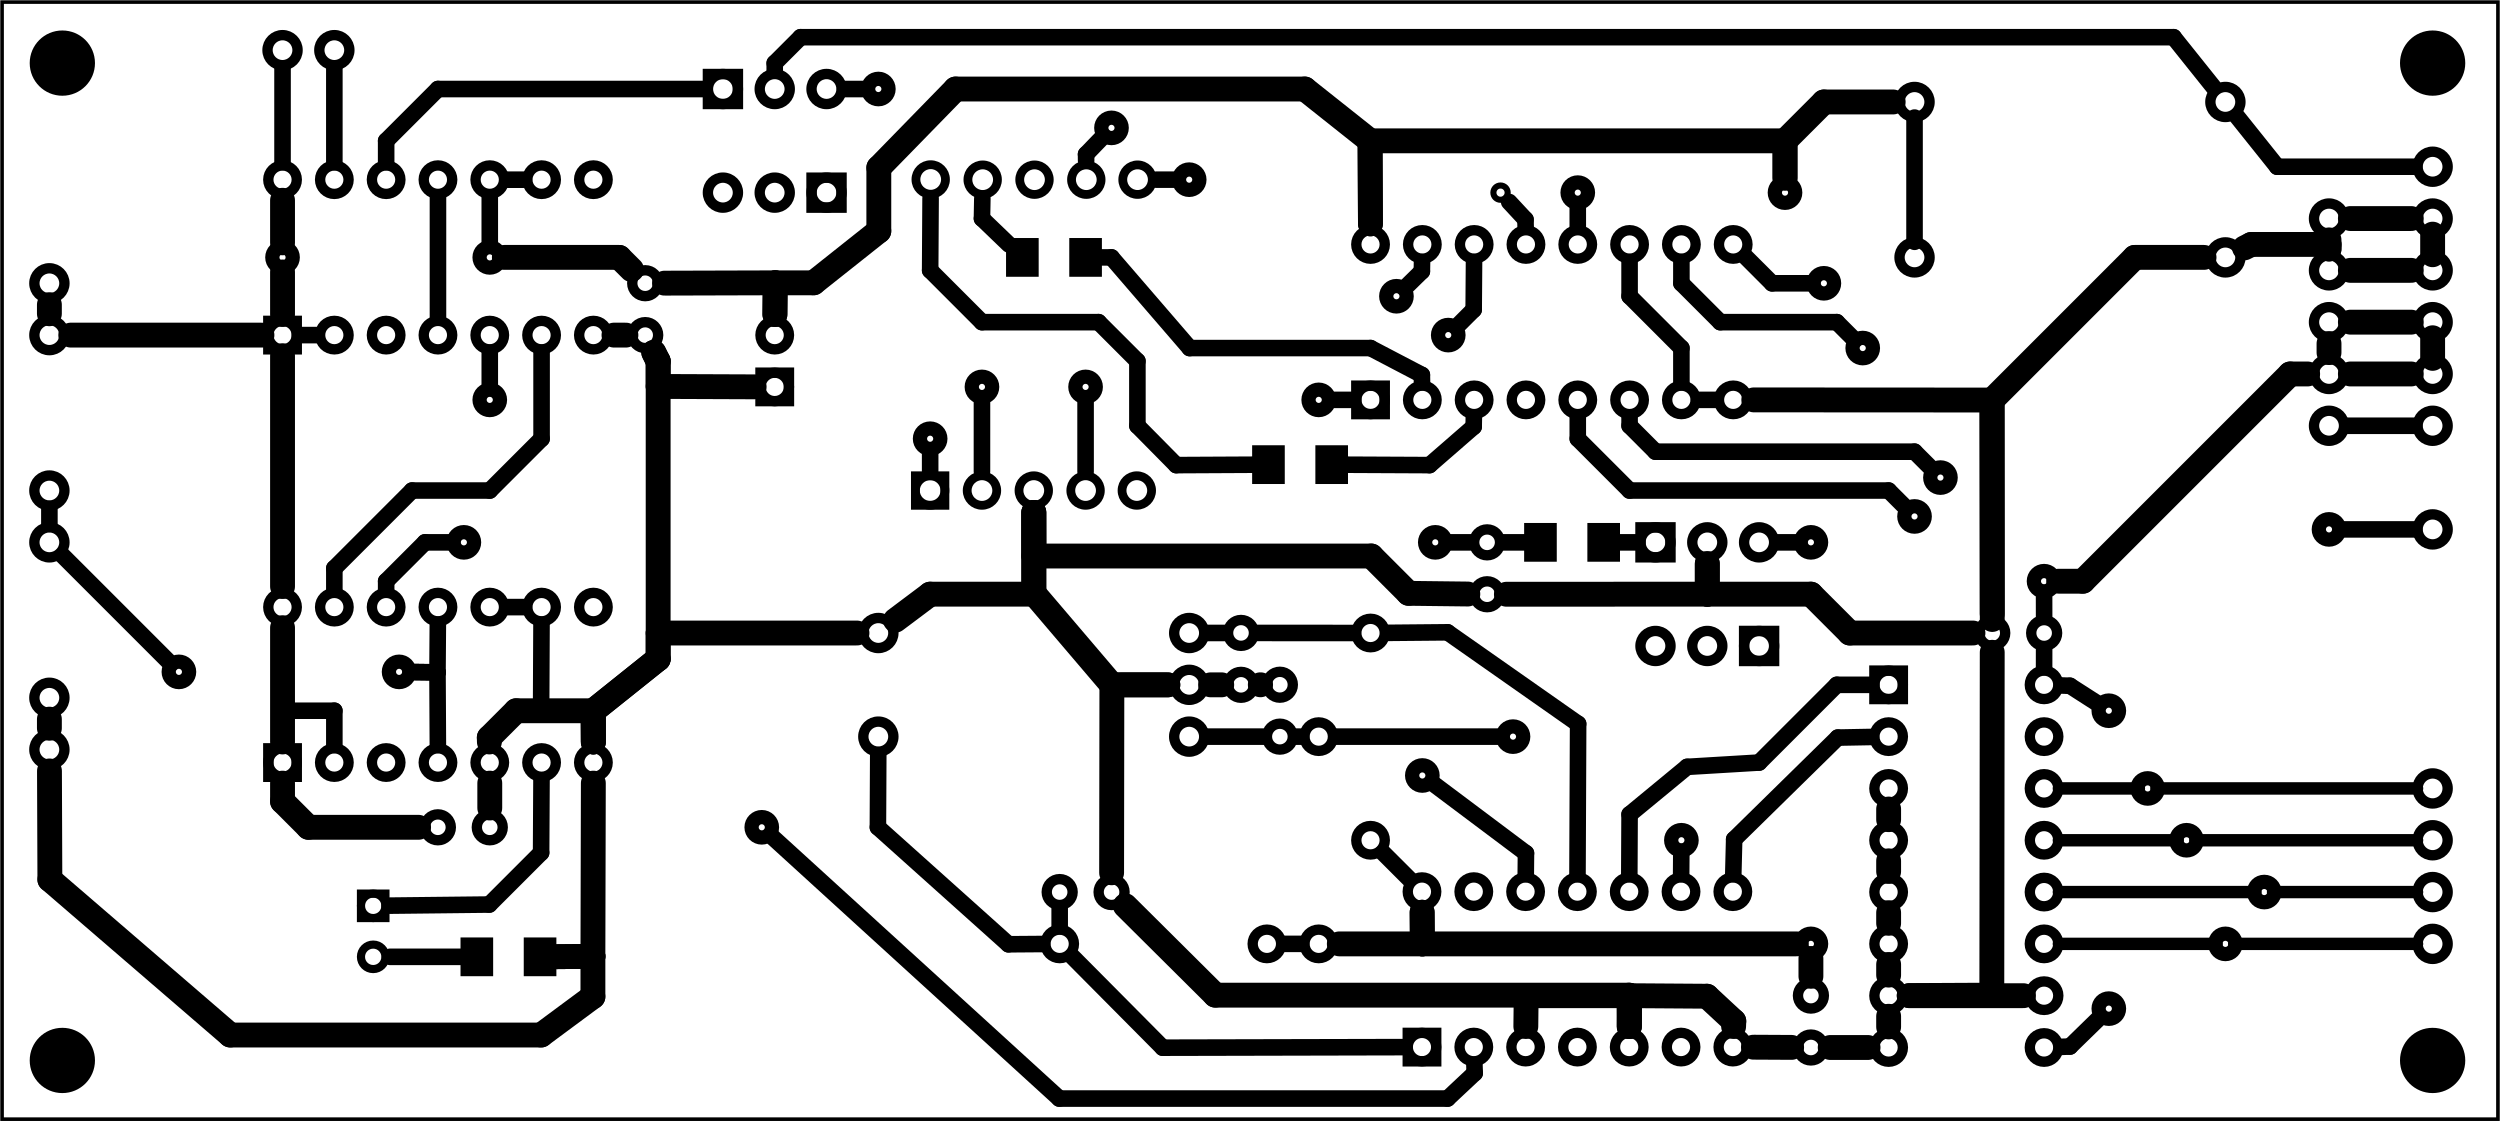 <?xml version='1.0' encoding='UTF-8' standalone='no'?>
<!-- Created with Fritzing (http://www.fritzing.org/) -->
<svg xmlns="http://www.w3.org/2000/svg" version="1.2" width="4.825in" viewBox="0 0 347.426 155.818" xmlns:svg="http://www.w3.org/2000/svg" baseProfile="tiny" x="0in" y="0in" height="2.164in" >
 <g partID="57330">
  <g id="board" >
   <rect fill="none" id="boardoutline" stroke="black" stroke-width="0.5" width="346.85" fill-opacity="0.5" x="0.288" height="155.242" y="0.288" />
  </g>
 </g>
 <g partID="859050940">
  <g transform="translate(160.224,82.93)">
   <g id="copper0" >
    <circle fill="none" id="connector0pin" r="2.088" cx="5.04" cy="5.04" stroke="black" stroke-width="1.44" />
    <circle fill="none" id="connector1pin" r="2.088" cx="5.04" cy="12.24" stroke="black" stroke-width="1.44" />
    <circle fill="none" id="connector2pin" r="2.088" cx="5.04" cy="19.44" stroke="black" stroke-width="1.44" />
   </g>
  </g>
 </g>
 <g partID="859077170">
  <g transform="translate(248.784,148.45)">
   <g transform="matrix(0,-1,1,0,0,0)">
    <g id="copper0" >
     <g id="copper1" >
      <circle fill="none" id="connector0pin" r="1.8" cx="2.88" cy="2.88" stroke="black" stroke-width="1.44" />
      <circle fill="none" id="connector1pin" r="1.8" cx="10.093" cy="2.88" stroke="black" stroke-width="1.44" />
     </g>
    </g>
   </g>
  </g>
 </g>
 <g partID="859063980">
  <g transform="translate(273.984,85.09)">
   <g id="copper0" >
    <g id="copper1" >
     <circle fill="none" id="connector0pin" r="1.8" cx="2.88" cy="2.88" stroke="black" stroke-width="1.44" />
     <circle fill="none" id="connector1pin" r="1.8" cx="10.093" cy="2.88" stroke="black" stroke-width="1.44" />
    </g>
   </g>
  </g>
 </g>
 <g partID="859084680">
  <g transform="translate(195.454,71.36)">
   <g id="copper0" >
    <circle fill="none" id="connector0pin" r="1.417" cx="4.009" cy="4.009" stroke-width="1.984" stroke="black" />
   </g>
  </g>
 </g>
 <g partID="858967460">
  <g transform="translate(60.652,136.516)">
   <g transform="matrix(-1,0,0,-1,0,0)">
    <g id="copper0" >
     <g id="copper1" >
      <circle fill="none" id="connector1pad" r="1.701" cx="8.788" cy="10.634" stroke="black" stroke-width="1.134" />
      <rect fill="none" stroke="black" stroke-width="1.134" width="3.402" x="7.087" y="8.933" height="3.402" />
      <circle fill="none" id="connector0pad" r="1.701" cx="8.788" cy="3.546" stroke="black" stroke-width="1.134" />
     </g>
    </g>
   </g>
  </g>
 </g>
 <g partID="858967750">
  <g transform="translate(63.43,129.71)">
   <g id="copper0" flipped="1">
    <g transform="matrix(-1, 0, 0, 1, 14.457, 0)">
     <g>
      <g>
       <g>
        <rect fill="black" id="connector0pad" width="4.535" stroke-width="0" stroke="none" x="0.567" fill-opacity="1" height="5.386" y="0.567"/>
        <rect fill="black" id="connector1pad" width="4.535" stroke-width="0" stroke="none" x="9.354" fill-opacity="1" height="5.386" y="0.567"/>
       </g>
      </g>
     </g>
    </g>
   </g>
  </g>
 </g>
 <g partID="858973530">
  <g transform="translate(1.824,91.93)">
   <g id="copper0" >
    <circle fill="none" id="connector0pin" r="2.088" cx="5.04" cy="5.04" stroke="black" stroke-width="1.44" />
    <circle fill="none" id="connector1pin" r="2.088" cx="5.04" cy="12.24" stroke="black" stroke-width="1.44" />
   </g>
  </g>
 </g>
 <g partID="858972640">
  <g transform="translate(1.824,34.33)">
   <g id="copper0" >
    <circle fill="none" id="connector0pin" r="2.088" cx="5.04" cy="5.04" stroke="black" stroke-width="1.44" />
    <circle fill="none" id="connector1pin" r="2.088" cx="5.04" cy="12.24" stroke="black" stroke-width="1.44" />
   </g>
  </g>
 </g>
 <g partID="858979940">
  <g transform="translate(100.104,57.73)">
   <g transform="matrix(0,-1,1,0,0,0)">
    <g id="copper0" >
     <rect fill="none" id="rect11" width="3.96" stroke-width="1.44" stroke="black" x="1.98" height="3.96" y="5.58" />
     <circle fill="none" id="connector0pin" r="1.98" cx="3.96" cy="7.56" stroke-width="1.44" stroke="black" />
     <circle fill="none" id="connector1pin" r="1.98" cx="11.16" cy="7.56" stroke-width="1.44" stroke="black" />
    </g>
   </g>
  </g>
 </g>
 <g partID="858898710">
  <g transform="translate(209.544,72.49)">
   <g transform="matrix(0,1,-1,0,0,0)">
    <g id="copper0" >
     <g id="copper1" >
      <circle fill="none" id="connector0pin" r="1.8" cx="2.88" cy="2.88" stroke="black" stroke-width="1.44" />
      <circle fill="none" id="connector1pin" r="1.8" cx="10.093" cy="2.88" stroke="black" stroke-width="1.44" />
     </g>
    </g>
   </g>
  </g>
 </g>
 <g partID="858898720">
  <g transform="translate(211.242,72.11)">
   <g id="copper0" flipped="1">
    <g transform="matrix(-1, 0, 0, 1, 14.457, 0)">
     <g>
      <g>
       <g>
        <rect fill="black" id="connector0pad" width="4.535" stroke-width="0" stroke="none" x="0.567" fill-opacity="1" height="5.386" y="0.567"/>
        <rect fill="black" id="connector1pad" width="4.535" stroke-width="0" stroke="none" x="9.354" fill-opacity="1" height="5.386" y="0.567"/>
       </g>
      </g>
     </g>
    </g>
   </g>
  </g>
 </g>
 <g partID="858898240">
  <g transform="translate(319.654,69.56)">
   <g id="copper0" >
    <circle fill="none" id="connector0pin" r="1.417" cx="4.009" cy="4.009" stroke-width="1.984" stroke="black" />
   </g>
  </g>
 </g>
 <g partID="858898510">
  <g transform="translate(118.054,8.36)">
   <g id="copper0" >
    <circle fill="none" id="connector0pin" r="1.417" cx="4.009" cy="4.009" stroke-width="1.984" stroke="black" />
   </g>
  </g>
 </g>
 <g partID="858899730">
  <g transform="translate(247.654,71.36)">
   <g id="copper0" >
    <circle fill="none" id="connector0pin" r="1.417" cx="4.009" cy="4.009" stroke-width="1.984" stroke="black" />
   </g>
  </g>
 </g>
 <g partID="858916040">
  <g transform="translate(64.054,51.56)">
   <g id="copper0" >
    <circle fill="none" id="connector0pin" r="1.417" cx="4.009" cy="4.009" stroke-width="1.984" stroke="black" />
   </g>
  </g>
 </g>
 <g partID="858916100">
  <g transform="translate(34.224,12.01)">
   <g transform="matrix(0,-1,1,0,0,0)">
    <g id="copper0" >
     <circle fill="none" id="connector0pin" r="2.088" cx="5.04" cy="5.04" stroke="black" stroke-width="1.44" />
     <circle fill="none" id="connector1pin" r="2.088" cx="5.04" cy="12.24" stroke="black" stroke-width="1.44" />
    </g>
   </g>
  </g>
 </g>
 <g partID="858916740">
  <g transform="translate(193.654,103.76)">
   <g id="copper0" >
    <circle fill="none" id="connector0pin" r="1.417" cx="4.009" cy="4.009" stroke-width="1.984" stroke="black" />
   </g>
  </g>
 </g>
 <g partID="859028290">
  <g transform="translate(144.564,128.074)">
   <g id="copper0" >
    <g id="copper1" >
     <!-- <rect width="55" x="10" y="15.5" fill="none" height="55" stroke="rgb(255, 191, 0)" stroke-width="20" />  -->
     <circle fill="none" id="connector0pin" r="1.98" cx="2.7" cy="3.096" stroke="black" stroke-width="1.44" />
     <circle fill="none" id="connector1pin" r="1.98" cx="31.5" cy="3.096" stroke="black" stroke-width="1.44" />
    </g>
   </g>
  </g>
 </g>
 <g partID="859031100">
  <g transform="translate(144.384,121.09)">
   <g transform="matrix(1,0,0,1,0,0)">
    <g id="copper0" >
     <g id="copper1" >
      <circle fill="none" id="connector0pin" r="1.8" cx="2.88" cy="2.88" stroke="black" stroke-width="1.44" />
      <circle fill="none" id="connector1pin" r="1.8" cx="10.093" cy="2.88" stroke="black" stroke-width="1.44" />
     </g>
    </g>
   </g>
  </g>
 </g>
 <g partID="858929260">
  <g transform="translate(101.854,110.96)">
   <g id="copper0" >
    <circle fill="none" id="connector0pin" r="1.417" cx="4.009" cy="4.009" stroke-width="1.984" stroke="black" />
   </g>
  </g>
 </g>
 <g partID="858930260">
  <g transform="translate(60.454,71.36)">
   <g id="copper0" >
    <circle fill="none" id="connector0pin" r="1.417" cx="4.009" cy="4.009" stroke-width="1.984" stroke="black" />
   </g>
  </g>
 </g>
 <g partID="858930700">
  <g transform="translate(11.904,80.41)">
   <g transform="matrix(-1,0,0,-1,0,0)">
    <g id="copper0" >
     <circle fill="none" id="connector0pin" r="2.088" cx="5.04" cy="5.04" stroke="black" stroke-width="1.44" />
     <circle fill="none" id="connector1pin" r="2.088" cx="5.04" cy="12.24" stroke="black" stroke-width="1.44" />
    </g>
   </g>
  </g>
 </g>
 <g partID="858944970">
  <g transform="translate(70.944,117.85)">
   <g transform="matrix(-1,0,0,-1,0,0)">
    <g id="copper0" >
     <g id="copper1" >
      <circle fill="none" id="connector0pin" r="1.8" cx="2.88" cy="2.88" stroke="black" stroke-width="1.44" />
      <circle fill="none" id="connector1pin" r="1.8" cx="10.093" cy="2.88" stroke="black" stroke-width="1.44" />
     </g>
    </g>
   </g>
  </g>
 </g>
 <g partID="858947910">
  <g transform="translate(51.454,89.36)">
   <g id="copper0" >
    <circle fill="none" id="connector0pin" r="1.417" cx="4.009" cy="4.009" stroke-width="1.984" stroke="black" />
   </g>
  </g>
 </g>
 <g partID="858948210">
  <g transform="translate(20.854,89.36)">
   <g id="copper0" >
    <circle fill="none" id="connector0pin" r="1.417" cx="4.009" cy="4.009" stroke-width="1.984" stroke="black" />
   </g>
  </g>
 </g>
 <g partID="858949740">
  <g transform="translate(35.254,31.76)">
   <g id="copper0" >
    <circle fill="none" id="connector0pin" r="1.417" cx="4.009" cy="4.009" stroke-width="1.984" stroke="black" />
   </g>
  </g>
 </g>
 <g partID="858950880">
  <g transform="translate(64.054,31.76)">
   <g id="copper0" >
    <circle fill="none" id="connector0pin" r="1.417" cx="4.009" cy="4.009" stroke-width="1.984" stroke="black" />
   </g>
  </g>
 </g>
 <g partID="858951670">
  <g transform="translate(86.784,49.45)">
   <g transform="matrix(0,-1,1,0,0,0)">
    <g id="copper0" >
     <g id="copper1" >
      <circle fill="none" id="connector0pin" r="1.8" cx="2.88" cy="2.88" stroke="black" stroke-width="1.44" />
      <circle fill="none" id="connector1pin" r="1.8" cx="10.093" cy="2.88" stroke="black" stroke-width="1.44" />
     </g>
    </g>
   </g>
  </g>
 </g>
 <g partID="858868700">
  <g transform="translate(265.654,62.36)">
   <g id="copper0" >
    <circle fill="none" id="connector0pin" r="1.417" cx="4.009" cy="4.009" stroke-width="1.984" stroke="black" />
   </g>
  </g>
 </g>
 <g partID="858868760">
  <g transform="translate(262.054,67.76)">
   <g id="copper0" >
    <circle fill="none" id="connector0pin" r="1.417" cx="4.009" cy="4.009" stroke-width="1.984" stroke="black" />
   </g>
  </g>
 </g>
 <g partID="858869230">
  <g transform="translate(254.855,44.36)">
   <g id="copper0" >
    <circle fill="none" id="connector0pin" r="1.417" cx="4.009" cy="4.009" stroke-width="1.984" stroke="black" />
   </g>
  </g>
 </g>
 <g partID="858869290">
  <g transform="translate(249.455,35.36)">
   <g id="copper0" >
    <circle fill="none" id="connector0pin" r="1.417" cx="4.009" cy="4.009" stroke-width="1.984" stroke="black" />
   </g>
  </g>
 </g>
 <g partID="858871000">
  <g transform="translate(150.454,13.76)">
   <g id="copper0" >
    <circle fill="none" id="connector0pin" r="1.417" cx="4.009" cy="4.009" stroke-width="1.984" stroke="black" />
   </g>
  </g>
 </g>
 <g partID="858871450">
  <g transform="translate(215.254,22.76)">
   <g id="copper0" >
    <circle fill="none" id="connector0pin" r="1.417" cx="4.009" cy="4.009" stroke-width="1.984" stroke="black" />
   </g>
  </g>
 </g>
 <g partID="858871580">
  <g transform="translate(205.513,23.753)">
   <g id="copper0" >
    <circle fill="none" id="connector0pin" r="0.992" cx="3.017" cy="3.017" stroke-width="0.85" stroke="black" />
   </g>
  </g>
 </g>
 <g partID="858872100">
  <g transform="translate(161.254,20.96)">
   <g id="copper0" >
    <circle fill="none" id="connector0pin" r="1.417" cx="4.009" cy="4.009" stroke-width="1.984" stroke="black" />
   </g>
  </g>
 </g>
 <g partID="858878370">
  <g transform="translate(244.055,22.76)">
   <g id="copper0" >
    <circle fill="none" id="connector0pin" r="1.417" cx="4.009" cy="4.009" stroke-width="1.984" stroke="black" />
   </g>
  </g>
 </g>
 <g partID="858854780">
  <g transform="translate(125.254,56.96)">
   <g id="copper0" >
    <circle fill="none" id="connector0pin" r="1.417" cx="4.009" cy="4.009" stroke-width="1.984" stroke="black" />
   </g>
  </g>
 </g>
 <g partID="858854860">
  <g transform="translate(179.254,51.56)">
   <g id="copper0" >
    <circle fill="none" id="connector0pin" r="1.417" cx="4.009" cy="4.009" stroke-width="1.984" stroke="black" />
   </g>
  </g>
 </g>
 <g partID="858855570">
  <g transform="translate(132.454,49.76)">
   <g id="copper0" >
    <circle fill="none" id="connector0pin" r="1.417" cx="4.009" cy="4.009" stroke-width="1.984" stroke="black" />
   </g>
  </g>
 </g>
 <g partID="858855660">
  <g transform="translate(190.054,37.16)">
   <g id="copper0" >
    <circle fill="none" id="connector0pin" r="1.417" cx="4.009" cy="4.009" stroke-width="1.984" stroke="black" />
   </g>
  </g>
 </g>
 <g partID="858855700">
  <g transform="translate(146.854,49.76)">
   <g id="copper0" >
    <circle fill="none" id="connector0pin" r="1.417" cx="4.009" cy="4.009" stroke-width="1.984" stroke="black" />
   </g>
  </g>
 </g>
 <g partID="858855790">
  <g transform="translate(197.254,42.56)">
   <g id="copper0" >
    <circle fill="none" id="connector0pin" r="1.417" cx="4.009" cy="4.009" stroke-width="1.984" stroke="black" />
   </g>
  </g>
 </g>
 <g partID="858876350">
  <g transform="translate(139.242,32.51)">
   <g id="copper0" flipped="1">
    <g transform="matrix(-1, 0, 0, 1, 14.457, 0)">
     <g>
      <g>
       <g>
        <rect fill="black" id="connector0pad" width="4.535" stroke-width="0" stroke="none" x="0.567" fill-opacity="1" height="5.386" y="0.567"/>
        <rect fill="black" id="connector1pad" width="4.535" stroke-width="0" stroke="none" x="9.354" fill-opacity="1" height="5.386" y="0.567"/>
       </g>
      </g>
     </g>
    </g>
   </g>
  </g>
 </g>
 <g partID="858856790">
  <g transform="translate(173.442,61.31)">
   <g id="copper0" flipped="1">
    <g transform="matrix(-1, 0, 0, 1, 14.457, 0)">
     <g>
      <g>
       <g>
        <rect fill="black" id="connector0pad" width="4.535" stroke-width="0" stroke="none" x="0.567" fill-opacity="1" height="5.386" y="0.567"/>
        <rect fill="black" id="connector1pad" width="4.535" stroke-width="0" stroke="none" x="9.354" fill-opacity="1" height="5.386" y="0.567"/>
       </g>
      </g>
     </g>
    </g>
   </g>
  </g>
 </g>
 <g partID="858844540">
  <g transform="translate(206.254,98.36)">
   <g id="copper0" >
    <circle fill="none" id="connector0pin" r="1.417" cx="4.009" cy="4.009" stroke-width="1.984" stroke="black" />
   </g>
  </g>
 </g>
 <g partID="858773660">
  <g transform="translate(125.939,21.721)">
   <g id="copper0" >
    <g id="copper1" >
     <circle fill="none" id="connector1pin" r="2.052" cx="3.325" stroke="black" stroke-width="1.224" cy="46.449" />
     <rect fill="none" stroke="black" stroke-width="1.224" width="4.104" x="1.272" y="44.397" height="4.104" />
     <circle fill="none" id="connector2pin" r="2.052" cx="10.524" stroke="black" stroke-width="1.224" cy="46.449" />
     <circle fill="none" id="connector3pin" r="2.052" cx="17.726" stroke="black" stroke-width="1.224" cy="46.449" />
     <circle fill="none" id="connector4pin" r="2.052" cx="24.925" stroke="black" stroke-width="1.224" cy="46.449" />
     <circle fill="none" id="connector5pin" r="2.052" cx="32.045" stroke="black" stroke-width="1.224" cy="46.446" />
     <circle fill="none" id="connector9pin" r="2.052" cx="10.625" stroke="black" stroke-width="1.224" cy="3.249" />
     <circle fill="none" id="connector8pin" r="2.052" cx="17.826" stroke="black" stroke-width="1.224" cy="3.249" />
     <circle fill="none" id="connector7pin" r="2.052" cx="25.025" stroke="black" stroke-width="1.224" cy="3.249" />
     <circle fill="none" id="connector6pin" r="2.052" cx="32.146" stroke="black" stroke-width="1.224" cy="3.246" />
     <circle fill="none" id="connector10pin" r="2.052" cx="3.401" stroke="black" stroke-width="1.224" cy="3.219" />
    </g>
   </g>
  </g>
 </g>
 <g partID="858775400">
  <g transform="translate(305.254,127.16)">
   <g id="copper0" >
    <circle fill="none" id="connector0pin" r="1.417" cx="4.009" cy="4.009" stroke-width="1.984" stroke="black" />
   </g>
  </g>
 </g>
 <g partID="858775740">
  <g transform="translate(310.654,119.96)">
   <g id="copper0" >
    <circle fill="none" id="connector0pin" r="1.417" cx="4.009" cy="4.009" stroke-width="1.984" stroke="black" />
   </g>
  </g>
 </g>
 <g partID="858776080">
  <g transform="translate(299.854,112.76)">
   <g id="copper0" >
    <circle fill="none" id="connector0pin" r="1.417" cx="4.009" cy="4.009" stroke-width="1.984" stroke="black" />
   </g>
  </g>
 </g>
 <g partID="858776640">
  <g transform="translate(294.454,105.56)">
   <g id="copper0" >
    <circle fill="none" id="connector0pin" r="1.417" cx="4.009" cy="4.009" stroke-width="1.984" stroke="black" />
   </g>
  </g>
 </g>
 <g partID="858898690">
  <g transform="translate(225.024,80.41)">
   <g transform="matrix(0,-1,1,0,0,0)">
    <g id="copper0" >
     <rect fill="none" id="square" width="4.176" stroke="black" stroke-width="1.44" x="2.952" height="4.176" y="2.952" />
     <circle fill="none" id="connector0pin" r="2.088" cx="5.04" cy="5.04" stroke="black" stroke-width="1.44" />
     <circle fill="none" id="connector1pin" r="2.088" cx="5.04" cy="12.24" stroke="black" stroke-width="1.44" />
     <circle fill="none" id="connector2pin" r="2.088" cx="5.04" cy="19.44" stroke="black" stroke-width="1.44" />
    </g>
   </g>
  </g>
 </g>
 <g partID="858896580">
  <g transform="translate(95.424,17.41)">
   <g transform="matrix(0,-1,1,0,0,0)">
    <g id="copper0" >
     <rect fill="none" id="square" width="4.176" stroke="black" stroke-width="1.44" x="2.952" height="4.176" y="2.952" />
     <circle fill="none" id="connector0pin" r="2.088" cx="5.04" cy="5.04" stroke="black" stroke-width="1.44" />
     <circle fill="none" id="connector1pin" r="2.088" cx="5.04" cy="12.24" stroke="black" stroke-width="1.44" />
     <circle fill="none" id="connector2pin" r="2.088" cx="5.04" cy="19.44" stroke="black" stroke-width="1.44" />
    </g>
   </g>
  </g>
 </g>
 <g partID="858898700">
  <g transform="translate(249.504,84.73)">
   <g transform="matrix(0,1,-1,0,0,0)">
    <g id="copper0" >
     <rect fill="none" id="square" width="4.176" stroke="black" stroke-width="1.44" x="2.952" height="4.176" y="2.952" />
     <circle fill="none" id="connector0pin" r="2.088" cx="5.04" cy="5.04" stroke="black" stroke-width="1.44" />
     <circle fill="none" id="connector1pin" r="2.088" cx="5.04" cy="12.24" stroke="black" stroke-width="1.44" />
     <circle fill="none" id="connector2pin" r="2.088" cx="5.04" cy="19.44" stroke="black" stroke-width="1.44" />
    </g>
   </g>
  </g>
 </g>
 <g partID="858896590">
  <g transform="translate(119.904,21.73)">
   <g transform="matrix(0,1,-1,0,0,0)">
    <g id="copper0" >
     <rect fill="none" id="square" width="4.176" stroke="black" stroke-width="1.44" x="2.952" height="4.176" y="2.952" />
     <circle fill="none" id="connector0pin" r="2.088" cx="5.04" cy="5.04" stroke="black" stroke-width="1.44" />
     <circle fill="none" id="connector1pin" r="2.088" cx="5.04" cy="12.24" stroke="black" stroke-width="1.44" />
     <circle fill="none" id="connector2pin" r="2.088" cx="5.04" cy="19.44" stroke="black" stroke-width="1.44" />
    </g>
   </g>
  </g>
 </g>
 <g partID="858917670">
  <g transform="translate(34.944,110.29)">
   <g transform="matrix(0,-1,1,0,0,0)">
    <g id="copper0" >
     <rect fill="none" id="square" stroke="black" stroke-width="1.44" width="3.96" x="2.34" height="3.96" y="2.34" />
     <circle fill="none" id="connector0pin" r="1.98" cx="4.32" cy="4.32" stroke="black" stroke-width="1.44" />
     <circle fill="none" id="connector13pin" r="1.98" cx="25.92" cy="4.32" stroke="black" stroke-width="1.44" />
     <circle fill="none" id="connector1pin" r="1.98" cx="4.32" cy="11.52" stroke="black" stroke-width="1.44" />
     <circle fill="none" id="connector12pin" r="1.98" cx="25.92" cy="11.52" stroke="black" stroke-width="1.44" />
     <circle fill="none" id="connector2pin" r="1.98" cx="4.32" cy="18.72" stroke="black" stroke-width="1.44" />
     <circle fill="none" id="connector11pin" r="1.98" cx="25.92" cy="18.72" stroke="black" stroke-width="1.44" />
     <circle fill="none" id="connector3pin" r="1.98" cx="4.32" cy="25.92" stroke="black" stroke-width="1.44" />
     <circle fill="none" id="connector10pin" r="1.98" cx="25.92" cy="25.92" stroke="black" stroke-width="1.44" />
     <circle fill="none" id="connector4pin" r="1.98" cx="4.32" cy="33.12" stroke="black" stroke-width="1.44" />
     <circle fill="none" id="connector9pin" r="1.98" cx="25.92" cy="33.12" stroke="black" stroke-width="1.44" />
     <circle fill="none" id="connector5pin" r="1.98" cx="4.32" cy="40.32" stroke="black" stroke-width="1.44" />
     <circle fill="none" id="connector8pin" r="1.98" cx="25.92" cy="40.32" stroke="black" stroke-width="1.44" />
     <circle fill="none" id="connector6pin" r="1.98" cx="4.32" cy="47.52" stroke="black" stroke-width="1.44" />
     <circle fill="none" id="connector7pin" r="1.98" cx="25.92" cy="47.52" stroke="black" stroke-width="1.44" />
    </g>
   </g>
  </g>
 </g>
 <g partID="858891320">
  <g transform="translate(34.944,50.89)">
   <g transform="matrix(0,-1,1,0,0,0)">
    <g id="copper0" >
     <rect fill="none" id="square" stroke="black" stroke-width="1.44" width="3.96" x="2.34" height="3.96" y="2.34" />
     <circle fill="none" id="connector0pin" r="1.98" cx="4.32" cy="4.32" stroke="black" stroke-width="1.44" />
     <circle fill="none" id="connector13pin" r="1.98" cx="25.92" cy="4.32" stroke="black" stroke-width="1.44" />
     <circle fill="none" id="connector1pin" r="1.98" cx="4.32" cy="11.52" stroke="black" stroke-width="1.44" />
     <circle fill="none" id="connector12pin" r="1.98" cx="25.92" cy="11.52" stroke="black" stroke-width="1.44" />
     <circle fill="none" id="connector2pin" r="1.98" cx="4.32" cy="18.72" stroke="black" stroke-width="1.44" />
     <circle fill="none" id="connector11pin" r="1.98" cx="25.92" cy="18.72" stroke="black" stroke-width="1.44" />
     <circle fill="none" id="connector3pin" r="1.98" cx="4.32" cy="25.92" stroke="black" stroke-width="1.44" />
     <circle fill="none" id="connector10pin" r="1.98" cx="25.92" cy="25.92" stroke="black" stroke-width="1.44" />
     <circle fill="none" id="connector4pin" r="1.98" cx="4.32" cy="33.12" stroke="black" stroke-width="1.44" />
     <circle fill="none" id="connector9pin" r="1.98" cx="25.92" cy="33.12" stroke="black" stroke-width="1.44" />
     <circle fill="none" id="connector5pin" r="1.98" cx="4.32" cy="40.32" stroke="black" stroke-width="1.44" />
     <circle fill="none" id="connector8pin" r="1.98" cx="25.92" cy="40.32" stroke="black" stroke-width="1.44" />
     <circle fill="none" id="connector6pin" r="1.98" cx="4.32" cy="47.52" stroke="black" stroke-width="1.44" />
     <circle fill="none" id="connector7pin" r="1.98" cx="25.92" cy="47.52" stroke="black" stroke-width="1.44" />
    </g>
   </g>
  </g>
 </g>
 <g partID="858705870">
  <g transform="translate(193.294,149.832)">
   <g transform="matrix(0,-1,1,0,0,0)">
    <g id="copper0" >
     <rect fill="none" id="square" stroke="black" stroke-width="1.44" width="3.96" x="2.34" height="3.96" y="2.34" />
     <circle fill="none" id="connector0pin" r="1.98" cx="4.32" cy="4.32" stroke="black" stroke-width="1.44" />
     <circle fill="none" id="connector13pin" r="1.98" cx="25.92" cy="4.32" stroke="black" stroke-width="1.44" />
     <circle fill="none" id="connector1pin" r="1.98" cx="4.32" cy="11.52" stroke="black" stroke-width="1.44" />
     <circle fill="none" id="connector12pin" r="1.98" cx="25.92" cy="11.52" stroke="black" stroke-width="1.44" />
     <circle fill="none" id="connector2pin" r="1.98" cx="4.32" cy="18.72" stroke="black" stroke-width="1.44" />
     <circle fill="none" id="connector11pin" r="1.98" cx="25.92" cy="18.72" stroke="black" stroke-width="1.44" />
     <circle fill="none" id="connector3pin" r="1.98" cx="4.32" cy="25.92" stroke="black" stroke-width="1.44" />
     <circle fill="none" id="connector10pin" r="1.98" cx="25.92" cy="25.92" stroke="black" stroke-width="1.44" />
     <circle fill="none" id="connector4pin" r="1.98" cx="4.32" cy="33.12" stroke="black" stroke-width="1.44" />
     <circle fill="none" id="connector9pin" r="1.98" cx="25.92" cy="33.12" stroke="black" stroke-width="1.44" />
     <circle fill="none" id="connector5pin" r="1.98" cx="4.32" cy="40.32" stroke="black" stroke-width="1.44" />
     <circle fill="none" id="connector8pin" r="1.98" cx="25.92" cy="40.32" stroke="black" stroke-width="1.44" />
     <circle fill="none" id="connector6pin" r="1.98" cx="4.32" cy="47.52" stroke="black" stroke-width="1.44" />
     <circle fill="none" id="connector7pin" r="1.98" cx="25.92" cy="47.52" stroke="black" stroke-width="1.44" />
    </g>
   </g>
  </g>
 </g>
 <g partID="858772300">
  <g transform="translate(186.144,59.89)">
   <g transform="matrix(0,-1,1,0,0,0)">
    <g id="copper0" >
     <rect fill="none" id="square" stroke="black" stroke-width="1.44" width="3.96" x="2.34" height="3.96" y="2.34" />
     <circle fill="none" id="connector0pin" r="1.98" cx="4.32" cy="4.32" stroke="black" stroke-width="1.44" />
     <circle fill="none" id="connector15pin" r="1.98" cx="25.92" cy="4.32" stroke="black" stroke-width="1.44" />
     <circle fill="none" id="connector1pin" r="1.98" cx="4.32" cy="11.52" stroke="black" stroke-width="1.44" />
     <circle fill="none" id="connector14pin" r="1.98" cx="25.92" cy="11.52" stroke="black" stroke-width="1.44" />
     <circle fill="none" id="connector2pin" r="1.98" cx="4.32" cy="18.72" stroke="black" stroke-width="1.44" />
     <circle fill="none" id="connector13pin" r="1.98" cx="25.92" cy="18.72" stroke="black" stroke-width="1.44" />
     <circle fill="none" id="connector3pin" r="1.98" cx="4.32" cy="25.92" stroke="black" stroke-width="1.44" />
     <circle fill="none" id="connector12pin" r="1.98" cx="25.92" cy="25.92" stroke="black" stroke-width="1.44" />
     <circle fill="none" id="connector4pin" r="1.98" cx="4.32" cy="33.12" stroke="black" stroke-width="1.44" />
     <circle fill="none" id="connector11pin" r="1.98" cx="25.92" cy="33.12" stroke="black" stroke-width="1.44" />
     <circle fill="none" id="connector5pin" r="1.98" cx="4.32" cy="40.32" stroke="black" stroke-width="1.44" />
     <circle fill="none" id="connector10pin" r="1.98" cx="25.92" cy="40.32" stroke="black" stroke-width="1.44" />
     <circle fill="none" id="connector6pin" r="1.98" cx="4.32" cy="47.52" stroke="black" stroke-width="1.44" />
     <circle fill="none" id="connector9pin" r="1.98" cx="25.92" cy="47.52" stroke="black" stroke-width="1.44" />
     <circle fill="none" id="connector7pin" r="1.98" cx="4.32" cy="54.72" stroke="black" stroke-width="1.44" />
     <circle fill="none" id="connector8pin" r="1.98" cx="25.92" cy="54.72" stroke="black" stroke-width="1.44" />
    </g>
   </g>
  </g>
 </g>
 <g partID="858700930">
  <g transform="translate(258.144,90.85)">
   <g id="copper0" >
    <rect fill="none" id="square" stroke="black" stroke-width="1.44" width="3.96" x="2.34" height="3.96" y="2.34" />
    <circle fill="none" id="connector0pin" r="1.98" cx="4.32" cy="4.32" stroke="black" stroke-width="1.44" />
    <circle fill="none" id="connector15pin" r="1.98" cx="25.92" cy="4.32" stroke="black" stroke-width="1.44" />
    <circle fill="none" id="connector1pin" r="1.98" cx="4.32" cy="11.52" stroke="black" stroke-width="1.44" />
    <circle fill="none" id="connector14pin" r="1.98" cx="25.92" cy="11.52" stroke="black" stroke-width="1.44" />
    <circle fill="none" id="connector2pin" r="1.98" cx="4.32" cy="18.72" stroke="black" stroke-width="1.44" />
    <circle fill="none" id="connector13pin" r="1.98" cx="25.92" cy="18.72" stroke="black" stroke-width="1.44" />
    <circle fill="none" id="connector3pin" r="1.98" cx="4.32" cy="25.92" stroke="black" stroke-width="1.44" />
    <circle fill="none" id="connector12pin" r="1.98" cx="25.92" cy="25.92" stroke="black" stroke-width="1.44" />
    <circle fill="none" id="connector4pin" r="1.98" cx="4.32" cy="33.12" stroke="black" stroke-width="1.44" />
    <circle fill="none" id="connector11pin" r="1.98" cx="25.92" cy="33.12" stroke="black" stroke-width="1.44" />
    <circle fill="none" id="connector5pin" r="1.98" cx="4.32" cy="40.32" stroke="black" stroke-width="1.44" />
    <circle fill="none" id="connector10pin" r="1.98" cx="25.92" cy="40.32" stroke="black" stroke-width="1.44" />
    <circle fill="none" id="connector6pin" r="1.98" cx="4.32" cy="47.52" stroke="black" stroke-width="1.44" />
    <circle fill="none" id="connector9pin" r="1.98" cx="25.92" cy="47.52" stroke="black" stroke-width="1.44" />
    <circle fill="none" id="connector7pin" r="1.98" cx="4.32" cy="54.72" stroke="black" stroke-width="1.44" />
    <circle fill="none" id="connector8pin" r="1.98" cx="25.92" cy="54.72" stroke="black" stroke-width="1.44" />
   </g>
  </g>
 </g>
 <g partID="858701910">
  <g transform="translate(289.054,94.76)">
   <g id="copper0" >
    <circle fill="none" id="connector0pin" r="1.417" cx="4.009" cy="4.009" stroke-width="1.984" stroke="black" />
   </g>
  </g>
 </g>
 <g partID="858701970">
  <g transform="translate(289.054,136.16)">
   <g id="copper0" >
    <circle fill="none" id="connector0pin" r="1.417" cx="4.009" cy="4.009" stroke-width="1.984" stroke="black" />
   </g>
  </g>
 </g>
 <g partID="858706950">
  <g transform="translate(280.054,76.76)">
   <g id="copper0" >
    <circle fill="none" id="connector0pin" r="1.417" cx="4.009" cy="4.009" stroke-width="1.984" stroke="black" />
   </g>
  </g>
 </g>
 <g partID="858708480">
  <g transform="translate(247.654,127.16)">
   <g id="copper0" >
    <circle fill="none" id="connector0pin" r="1.417" cx="4.009" cy="4.009" stroke-width="1.984" stroke="black" />
   </g>
  </g>
 </g>
 <g partID="858755850">
  <g transform="translate(174.984,105.25)">
   <g transform="matrix(0,-1,1,0,0,0)">
    <g id="copper0" >
     <g id="copper1" >
      <circle fill="none" id="connector0pin" r="1.8" cx="2.88" cy="2.88" stroke="black" stroke-width="1.44" />
      <circle fill="none" id="connector1pin" r="1.8" cx="10.093" cy="2.88" stroke="black" stroke-width="1.44" />
     </g>
    </g>
   </g>
  </g>
 </g>
 <g partID="858728990">
  <g transform="translate(169.584,98.05)">
   <g transform="matrix(0,-1,1,0,0,0)">
    <g id="copper0" >
     <g id="copper1" >
      <circle fill="none" id="connector0pin" r="1.8" cx="2.88" cy="2.88" stroke="black" stroke-width="1.44" />
      <circle fill="none" id="connector1pin" r="1.8" cx="10.093" cy="2.88" stroke="black" stroke-width="1.44" />
     </g>
    </g>
   </g>
  </g>
 </g>
 <g partID="858730440">
  <g transform="translate(229.654,112.76)">
   <g id="copper0" >
    <circle fill="none" id="connector0pin" r="1.417" cx="4.009" cy="4.009" stroke-width="1.984" stroke="black" />
   </g>
  </g>
 </g>
 <g partID="858746980">
  <g transform="translate(117.024,82.93)">
   <g id="copper0" >
    <circle fill="none" id="connector0pin" r="2.088" cx="5.04" cy="5.04" stroke="black" stroke-width="1.44" />
   </g>
  </g>
 </g>
 <g partID="858746960">
  <g transform="translate(117.024,97.33)">
   <g id="copper0" >
    <circle fill="none" id="connector0pin" r="2.088" cx="5.04" cy="5.04" stroke="black" stroke-width="1.44" />
   </g>
  </g>
 </g>
 <g partID="858763890">
  <g transform="translate(187.368,119.47)">
   <g transform="matrix(0,-1,1,0,0,0)">
    <g id="copper0" >
     <g id="copper1" >
      <!-- <rect width="55" x="10" y="15.5" fill="none" height="55" stroke="rgb(255, 191, 0)" stroke-width="20" />  -->
      <circle fill="none" id="connector0pin" r="1.98" cx="2.7" cy="3.096" stroke="black" stroke-width="1.44" />
      <circle fill="none" id="connector1pin" r="1.98" cx="31.5" cy="3.096" stroke="black" stroke-width="1.44" />
     </g>
    </g>
   </g>
  </g>
 </g>
 <g partID="858762420">
  <g transform="translate(180.168,133.87)">
   <g transform="matrix(0,-1,1,0,0,0)">
    <g id="copper0" >
     <g id="copper1" >
      <!-- <rect width="55" x="10" y="15.5" fill="none" height="55" stroke="rgb(255, 191, 0)" stroke-width="20" />  -->
      <circle fill="none" id="connector0pin" r="1.98" cx="2.7" cy="3.096" stroke="black" stroke-width="1.44" />
      <circle fill="none" id="connector1pin" r="1.98" cx="31.5" cy="3.096" stroke="black" stroke-width="1.44" />
     </g>
    </g>
   </g>
  </g>
 </g>
 <g partID="858662820">
  <g transform="translate(2.529,141.235)">
   <g id="copper0" >
    <circle fill="black" id="nonconn0" r="4.535" cx="6.135" cy="6.135" stroke-width="0" stroke="black" />
   </g>
  </g>
 </g>
 <g partID="858662810">
  <g transform="translate(331.929,141.235)">
   <g id="copper0" >
    <circle fill="black" id="nonconn0" r="4.535" cx="6.135" cy="6.135" stroke-width="0" stroke="black" />
   </g>
  </g>
 </g>
 <g partID="858662790">
  <g transform="translate(2.529,2.634)">
   <g id="copper0" >
    <circle fill="black" id="nonconn0" r="4.535" cx="6.135" cy="6.135" stroke-width="0" stroke="black" />
   </g>
  </g>
 </g>
 <g partID="858662760">
  <g transform="translate(331.929,2.634)">
   <g id="copper0" >
    <circle fill="black" id="nonconn0" r="4.535" cx="6.135" cy="6.135" stroke-width="0" stroke="black" />
   </g>
  </g>
 </g>
 <g partID="858659810">
  <g transform="translate(333.024,68.53)">
   <g id="copper0" >
    <circle fill="none" id="connector0pin" r="2.088" cx="5.04" cy="5.04" stroke="black" stroke-width="1.44" />
   </g>
  </g>
 </g>
 <g partID="858550960">
  <g transform="translate(333.024,54.13)">
   <g id="copper0" >
    <circle fill="none" id="connector0pin" r="2.088" cx="5.04" cy="5.04" stroke="black" stroke-width="1.44" />
   </g>
  </g>
 </g>
 <g partID="859093040">
  <g transform="translate(318.624,54.13)">
   <g id="copper0" >
    <circle fill="none" id="connector0pin" r="2.088" cx="5.04" cy="5.04" stroke="black" stroke-width="1.44" />
   </g>
  </g>
 </g>
 <g partID="858550500">
  <g transform="translate(333.024,18.13)">
   <g id="copper0" >
    <circle fill="none" id="connector0pin" r="2.088" cx="5.04" cy="5.04" stroke="black" stroke-width="1.44" />
   </g>
  </g>
 </g>
 <g partID="858631540">
  <g transform="translate(343.104,136.21)">
   <g transform="matrix(-1,0,0,-1,0,0)">
    <g id="copper0" >
     <circle fill="none" id="connector0pin" r="2.088" cx="5.04" cy="5.04" stroke="black" stroke-width="1.44" />
     <circle fill="none" id="connector1pin" r="2.088" cx="5.04" cy="12.24" stroke="black" stroke-width="1.44" />
     <circle fill="none" id="connector2pin" r="2.088" cx="5.04" cy="19.44" stroke="black" stroke-width="1.44" />
     <circle fill="none" id="connector3pin" r="2.088" cx="5.04" cy="26.64" stroke="black" stroke-width="1.44" />
    </g>
   </g>
  </g>
 </g>
 <g partID="858572310">
  <g transform="translate(318.624,25.33)">
   <g id="copper0" >
    <circle fill="none" id="connector0pin" r="2.088" cx="5.04" cy="5.04" stroke="black" stroke-width="1.44" />
    <circle fill="none" id="connector1pin" r="2.088" cx="5.04" cy="12.24" stroke="black" stroke-width="1.44" />
    <circle fill="none" id="connector2pin" r="2.088" cx="5.04" cy="19.44" stroke="black" stroke-width="1.44" />
    <circle fill="none" id="connector3pin" r="2.088" cx="5.04" cy="26.64" stroke="black" stroke-width="1.44" />
   </g>
  </g>
 </g>
 <g partID="859093090">
  <g transform="translate(333.024,25.33)">
   <g id="copper0" >
    <circle fill="none" id="connector0pin" r="2.088" cx="5.04" cy="5.04" stroke="black" stroke-width="1.44" />
    <circle fill="none" id="connector1pin" r="2.088" cx="5.04" cy="12.24" stroke="black" stroke-width="1.44" />
    <circle fill="none" id="connector2pin" r="2.088" cx="5.04" cy="19.44" stroke="black" stroke-width="1.44" />
    <circle fill="none" id="connector3pin" r="2.088" cx="5.04" cy="26.64" stroke="black" stroke-width="1.44" />
   </g>
  </g>
 </g>
 <g partID="859107820">
  <g transform="translate(304.224,30.73)">
   <g id="copper0" >
    <circle fill="none" id="connector0pin" r="2.088" cx="5.04" cy="5.04" stroke="black" stroke-width="1.44" />
   </g>
  </g>
 </g>
 <g partID="859107870">
  <g transform="translate(261.024,9.13)">
   <g id="copper0" >
    <circle fill="none" id="connector0pin" r="2.088" cx="5.04" cy="5.04" stroke="black" stroke-width="1.44" />
   </g>
  </g>
 </g>
 <g partID="859107860">
  <g transform="translate(261.024,30.73)">
   <g id="copper0" >
    <circle fill="none" id="connector0pin" r="2.088" cx="5.04" cy="5.04" stroke="black" stroke-width="1.44" />
   </g>
  </g>
 </g>
 <g partID="859107840">
  <g transform="translate(304.224,9.13)">
   <g id="copper0" >
    <circle fill="none" id="connector0pin" r="2.088" cx="5.04" cy="5.04" stroke="black" stroke-width="1.44" />
   </g>
  </g>
 </g>
 <g partID="859029370">
  <line y1="131.17" y2="131.17" stroke-linecap="round" stroke="black" stroke-width="2.304" x1="180.804" x2="178.524"/>
 </g>
 <g partID="859032040">
  <line y1="131.226" y2="114.968" stroke-linecap="round" stroke="black" stroke-width="2.304" x1="140.145" x2="122.002"/>
 </g>
 <g partID="859031970">
  <line y1="114.968" y2="104.938" stroke-linecap="round" stroke="black" stroke-width="2.304" x1="122.002" x2="122.051"/>
 </g>
 <g partID="859031900">
  <line y1="131.189" y2="131.225" stroke-linecap="round" stroke="black" stroke-width="2.304" x1="144.804" x2="140.145"/>
 </g>
 <g partID="859034050">
  <line y1="138.294" y2="138.294" stroke-linecap="round" stroke="black" stroke-width="3.456" x1="168.89" x2="226.381"/>
 </g>
 <g partID="859033080">
  <line y1="138.294" y2="142.652" stroke-linecap="round" stroke="black" stroke-width="3.456" x1="226.381" x2="226.401"/>
 </g>
 <g partID="859037320">
  <line y1="145.598" y2="145.518" stroke-linecap="round" stroke="black" stroke-width="2.304" x1="161.586" x2="195.154"/>
 </g>
 <g partID="859037210">
  <line y1="132.916" y2="145.598" stroke-linecap="round" stroke="black" stroke-width="2.304" x1="148.997" x2="161.586"/>
 </g>
 <g partID="859041320">
  <line y1="138.294" y2="125.859" stroke-linecap="round" stroke="black" stroke-width="3.456" x1="168.89" x2="156.378"/>
 </g>
 <g partID="859042300">
  <line y1="126.25" y2="128.71" stroke-linecap="round" stroke="black" stroke-width="2.304" x1="147.264" x2="147.264"/>
 </g>
 <g partID="859046620">
  <line y1="138.37" y2="142.652" stroke-linecap="round" stroke="black" stroke-width="3.456" x1="226.464" x2="226.434"/>
 </g>
 <g partID="859045510">
  <line y1="138.37" y2="138.37" stroke-linecap="round" stroke="black" stroke-width="3.456" x1="212.092" x2="226.465"/>
 </g>
 <g partID="859044400">
  <line y1="142.652" y2="138.37" stroke-linecap="round" stroke="black" stroke-width="3.456" x1="212.045" x2="212.092"/>
 </g>
 <g partID="859050960">
  <line y1="87.965" y2="87.961" stroke-linecap="round" stroke="black" stroke-width="2.304" x1="167.832" x2="170.184"/>
 </g>
 <g partID="859051070">
  <line y1="95.17" y2="95.17" stroke-linecap="round" stroke="black" stroke-width="3.456" x1="169.784" x2="168.232"/>
 </g>
 <g partID="859052140">
  <line y1="102.37" y2="102.37" stroke-linecap="round" stroke="black" stroke-width="2.304" x1="175.584" x2="167.832"/>
 </g>
 <g partID="859053330">
  <line y1="95.176" y2="95.172" stroke-linecap="round" stroke="black" stroke-width="3.456" x1="154.518" x2="162.296"/>
 </g>
 <g partID="859052270">
  <line y1="82.453" y2="95.176" stroke-linecap="round" stroke="black" stroke-width="3.456" x1="143.679" x2="154.518"/>
 </g>
 <g partID="859052280">
  <line y1="71.21" y2="82.453" stroke-linecap="round" stroke="black" stroke-width="3.456" x1="143.668" x2="143.679"/>
 </g>
 <g partID="859054400">
  <line y1="95.176" y2="121.29" stroke-linecap="round" stroke="black" stroke-width="3.456" x1="154.518" x2="154.481"/>
 </g>
 <g partID="859054410">
  <line y1="95.171" y2="95.176" stroke-linecap="round" stroke="black" stroke-width="3.456" x1="162.296" x2="154.518"/>
 </g>
 <g partID="859064280">
  <line y1="82.395" y2="85.69" stroke-linecap="round" stroke="black" stroke-width="2.304" x1="284.067" x2="284.073"/>
 </g>
 <g partID="859065130">
  <line y1="90.25" y2="92.71" stroke-linecap="round" stroke="black" stroke-width="2.304" x1="284.073" x2="284.069"/>
 </g>
 <g partID="859065950">
  <line y1="90.65" y2="138.294" stroke-linecap="round" stroke="black" stroke-width="3.456" x1="276.861" x2="276.803"/>
 </g>
 <g partID="859067020">
  <line y1="138.294" y2="138.354" stroke-linecap="round" stroke="black" stroke-width="3.456" x1="276.803" x2="265.324"/>
 </g>
 <g partID="859069160">
  <line y1="55.592" y2="85.29" stroke-linecap="round" stroke="black" stroke-width="3.456" x1="276.803" x2="276.859"/>
 </g>
 <g partID="859068110">
  <line y1="55.572" y2="55.592" stroke-linecap="round" stroke="black" stroke-width="3.456" x1="243.724" x2="276.803"/>
 </g>
 <g partID="859077190">
  <line y1="133.195" y2="135.677" stroke-linecap="round" stroke="black" stroke-width="3.456" x1="251.664" x2="251.664"/>
 </g>
 <g partID="859078040">
  <line y1="145.57" y2="145.57" stroke-linecap="round" stroke="black" stroke-width="3.456" x1="259.604" x2="254.344"/>
 </g>
 <g partID="859079150">
  <line y1="145.556" y2="145.527" stroke-linecap="round" stroke="black" stroke-width="3.456" x1="248.984" x2="243.674"/>
 </g>
 <g partID="858907690">
  <line y1="75.37" y2="75.37" stroke-linecap="round" stroke="black" stroke-width="2.304" x1="201.089" x2="204.384"/>
 </g>
 <g partID="859089750">
  <line y1="82.453" y2="77.269" stroke-linecap="round" stroke="black" stroke-width="3.456" x1="195.751" x2="190.568"/>
 </g>
 <g partID="859088660">
  <line y1="77.269" y2="77.269" stroke-linecap="round" stroke="black" stroke-width="3.456" x1="190.567" x2="143.679"/>
 </g>
 <g partID="859086480">
  <line y1="82.551" y2="82.453" stroke-linecap="round" stroke="black" stroke-width="3.456" x1="203.984" x2="195.751"/>
 </g>
 <g partID="859087570">
  <line y1="77.269" y2="71.21" stroke-linecap="round" stroke="black" stroke-width="3.456" x1="143.679" x2="143.67"/>
 </g>
 <g partID="859037100">
  <line y1="152.667" y2="149.132" stroke-linecap="round" stroke="black" stroke-width="2.304" x1="201.17" x2="204.94"/>
 </g>
 <g partID="859014400">
  <line y1="152.667" y2="152.667" stroke-linecap="round" stroke="black" stroke-width="2.304" x1="147.214" x2="201.17"/>
 </g>
 <g partID="859014330">
  <line y1="149.132" y2="147.971" stroke-linecap="round" stroke="black" stroke-width="2.304" x1="204.94" x2="204.9"/>
 </g>
 <g partID="859014190">
  <line y1="116.065" y2="152.667" stroke-linecap="round" stroke="black" stroke-width="2.304" x1="107.065" x2="147.214"/>
 </g>
 <g partID="858962130">
  <line y1="93.39" y2="93.437" stroke-linecap="round" stroke="black" stroke-width="2.304" x1="57.089" x2="60.797"/>
 </g>
 <g partID="858962280">
  <line y1="93.436" y2="103.51" stroke-linecap="round" stroke="black" stroke-width="2.304" x1="60.798" x2="60.851"/>
 </g>
 <g partID="858966610">
  <line y1="102.503" y2="103.111" stroke-linecap="round" stroke="black" stroke-width="3.456" x1="67.998" x2="68.009"/>
 </g>
 <g partID="858963280">
  <line y1="98.77" y2="102.503" stroke-linecap="round" stroke="black" stroke-width="3.456" x1="71.73" x2="67.997"/>
 </g>
 <g partID="858964130">
  <line y1="98.77" y2="98.77" stroke-linecap="round" stroke="black" stroke-width="3.456" x1="82.398" x2="71.731"/>
 </g>
 <g partID="858962430">
  <line y1="103.11" y2="98.77" stroke-linecap="round" stroke="black" stroke-width="3.456" x1="82.438" x2="82.397"/>
 </g>
 <g partID="858965760">
  <line y1="108.83" y2="112.29" stroke-linecap="round" stroke="black" stroke-width="3.456" x1="68.064" x2="68.064"/>
 </g>
 <g partID="858967630">
  <line y1="125.703" y2="118.503" stroke-linecap="round" stroke="black" stroke-width="2.304" x1="67.998" x2="75.198"/>
 </g>
 <g partID="858967560">
  <line y1="118.503" y2="108.43" stroke-linecap="round" stroke="black" stroke-width="2.304" x1="75.198" x2="75.251"/>
 </g>
 <g partID="858967490">
  <line y1="125.857" y2="125.703" stroke-linecap="round" stroke="black" stroke-width="2.304" x1="54.198" x2="67.997"/>
 </g>
 <g partID="858967790">
  <line y1="132.97" y2="132.97" stroke-linecap="round" stroke="black" stroke-width="2.304" x1="54.198" x2="64.397"/>
 </g>
 <g partID="858968770">
  <line y1="132.903" y2="132.953" stroke-linecap="round" stroke="black" stroke-width="3.456" x1="82.398" x2="76.919"/>
 </g>
 <g partID="858967880">
  <line y1="108.83" y2="132.903" stroke-linecap="round" stroke="black" stroke-width="3.456" x1="82.457" x2="82.397"/>
 </g>
 <g partID="858971600">
  <line y1="98.77" y2="98.77" stroke-linecap="round" stroke="black" stroke-width="2.304" x1="82.398" x2="75.198"/>
 </g>
 <g partID="858970630">
  <line y1="98.77" y2="86.83" stroke-linecap="round" stroke="black" stroke-width="2.304" x1="75.198" x2="75.253"/>
 </g>
 <g partID="858969660">
  <line y1="103.51" y2="98.77" stroke-linecap="round" stroke="black" stroke-width="2.304" x1="82.441" x2="82.397"/>
 </g>
 <g partID="858972570">
  <line y1="44.11" y2="27.43" stroke-linecap="round" stroke="black" stroke-width="2.304" x1="60.864" x2="60.864"/>
 </g>
 <g partID="858972670">
  <line y1="46.57" y2="46.57" stroke-linecap="round" stroke="black" stroke-width="3.456" x1="36.404" x2="9.832"/>
 </g>
 <g partID="858973080">
  <line y1="43.602" y2="42.338" stroke-linecap="round" stroke="black" stroke-width="3.456" x1="6.864" x2="6.864"/>
 </g>
 <g partID="858973550">
  <line y1="99.938" y2="101.202" stroke-linecap="round" stroke="black" stroke-width="3.456" x1="6.864" x2="6.864"/>
 </g>
 <g partID="858978890">
  <line y1="138.503" y2="132.903" stroke-linecap="round" stroke="black" stroke-width="3.456" x1="82.398" x2="82.398"/>
 </g>
 <g partID="858977840">
  <line y1="132.903" y2="132.953" stroke-linecap="round" stroke="black" stroke-width="3.456" x1="82.398" x2="76.919"/>
 </g>
 <g partID="858976790">
  <line y1="143.836" y2="138.503" stroke-linecap="round" stroke="black" stroke-width="3.456" x1="75.198" x2="82.398"/>
 </g>
 <g partID="858975740">
  <line y1="143.836" y2="143.836" stroke-linecap="round" stroke="black" stroke-width="3.456" x1="31.998" x2="75.198"/>
 </g>
 <g partID="858974690">
  <line y1="122.236" y2="143.836" stroke-linecap="round" stroke="black" stroke-width="3.456" x1="6.93" x2="31.997"/>
 </g>
 <g partID="858973640">
  <line y1="107.138" y2="122.236" stroke-linecap="round" stroke="black" stroke-width="3.456" x1="6.875" x2="6.931"/>
 </g>
 <g partID="858982150">
  <line y1="53.703" y2="53.758" stroke-linecap="round" stroke="black" stroke-width="3.456" x1="91.464" x2="104.804"/>
 </g>
 <g partID="858981060">
  <line y1="50.236" y2="53.703" stroke-linecap="round" stroke="black" stroke-width="3.456" x1="91.464" x2="91.464"/>
 </g>
 <g partID="858979970">
  <line y1="48.976" y2="50.236" stroke-linecap="round" stroke="black" stroke-width="3.456" x1="90.845" x2="91.464"/>
 </g>
 <g partID="858983730">
  <line y1="39.303" y2="39.349" stroke-linecap="round" stroke="black" stroke-width="3.456" x1="107.73" x2="92.344"/>
 </g>
 <g partID="858983240">
  <line y1="43.71" y2="39.303" stroke-linecap="round" stroke="black" stroke-width="3.456" x1="107.69" x2="107.731"/>
 </g>
 <g partID="858990290">
  <line y1="39.303" y2="32.103" stroke-linecap="round" stroke="black" stroke-width="3.456" x1="113.064" x2="122.131"/>
 </g>
 <g partID="858989760">
  <line y1="39.303" y2="39.303" stroke-linecap="round" stroke="black" stroke-width="3.456" x1="107.73" x2="113.064"/>
 </g>
 <g partID="858989230">
  <line y1="32.103" y2="23.303" stroke-linecap="round" stroke="black" stroke-width="3.456" x1="122.13" x2="122.13"/>
 </g>
 <g partID="858988700">
  <line y1="23.303" y2="12.37" stroke-linecap="round" stroke="black" stroke-width="3.456" x1="122.13" x2="132.797"/>
 </g>
 <g partID="858988170">
  <line y1="12.37" y2="12.37" stroke-linecap="round" stroke="black" stroke-width="3.456" x1="132.798" x2="181.331"/>
 </g>
 <g partID="858987640">
  <line y1="12.37" y2="19.57" stroke-linecap="round" stroke="black" stroke-width="3.456" x1="181.33" x2="190.397"/>
 </g>
 <g partID="858985310">
  <line y1="19.57" y2="31.11" stroke-linecap="round" stroke="black" stroke-width="3.456" x1="190.398" x2="190.451"/>
 </g>
 <g partID="858984500">
  <line y1="43.71" y2="39.303" stroke-linecap="round" stroke="black" stroke-width="3.456" x1="107.69" x2="107.731"/>
 </g>
 <g partID="858892800">
  <line y1="82.57" y2="86.189" stroke-linecap="round" stroke="black" stroke-width="3.456" x1="129.264" x2="124.438"/>
 </g>
 <g partID="858892210">
  <line y1="82.57" y2="82.57" stroke-linecap="round" stroke="black" stroke-width="3.456" x1="143.664" x2="129.264"/>
 </g>
 <g partID="858891620">
  <line y1="71.21" y2="82.57" stroke-linecap="round" stroke="black" stroke-width="3.456" x1="143.665" x2="143.664"/>
 </g>
 <g partID="858916420">
  <line y1="5.17" y2="5.17" stroke-linecap="round" stroke="black" stroke-width="2.304" x1="111.264" x2="302.064"/>
 </g>
 <g partID="858897920">
  <line y1="9.802" y2="8.77" stroke-linecap="round" stroke="black" stroke-width="2.304" x1="107.664" x2="107.664"/>
 </g>
 <g partID="858897850">
  <line y1="8.77" y2="5.17" stroke-linecap="round" stroke="black" stroke-width="2.304" x1="107.664" x2="111.264"/>
 </g>
 <g partID="858897780">
  <line y1="5.17" y2="12.165" stroke-linecap="round" stroke="black" stroke-width="2.304" x1="302.064" x2="307.66"/>
 </g>
 <g partID="858898170">
  <line y1="73.57" y2="73.57" stroke-linecap="round" stroke="black" stroke-width="2.304" x1="325.289" x2="335.496"/>
 </g>
 <g partID="858898100">
  <line y1="12.37" y2="12.37" stroke-linecap="round" stroke="black" stroke-width="2.304" x1="117.432" x2="120.439"/>
 </g>
 <g partID="858899290">
  <line y1="75.37" y2="75.37" stroke-linecap="round" stroke="black" stroke-width="2.304" x1="227.496" x2="224.732"/>
 </g>
 <g partID="858899380">
  <line y1="75.37" y2="75.37" stroke-linecap="round" stroke="black" stroke-width="2.304" x1="208.944" x2="212.209"/>
 </g>
 <g partID="858900010">
  <line y1="75.37" y2="75.37" stroke-linecap="round" stroke="black" stroke-width="2.304" x1="250.039" x2="247.032"/>
 </g>
 <g partID="858902370">
  <line y1="82.57" y2="82.57" stroke-linecap="round" stroke="black" stroke-width="3.456" x1="237.264" x2="251.664"/>
 </g>
 <g partID="858901700">
  <line y1="82.57" y2="87.97" stroke-linecap="round" stroke="black" stroke-width="3.456" x1="251.664" x2="257.064"/>
 </g>
 <g partID="858901030">
  <line y1="87.97" y2="87.97" stroke-linecap="round" stroke="black" stroke-width="3.456" x1="257.064" x2="274.184"/>
 </g>
 <g partID="858900360">
  <line y1="78.338" y2="82.57" stroke-linecap="round" stroke="black" stroke-width="3.456" x1="237.264" x2="237.264"/>
 </g>
 <g partID="858905100">
  <line y1="82.57" y2="82.582" stroke-linecap="round" stroke="black" stroke-width="3.456" x1="237.264" x2="209.344"/>
 </g>
 <g partID="858904390">
  <line y1="78.338" y2="82.57" stroke-linecap="round" stroke="black" stroke-width="3.456" x1="237.264" x2="237.264"/>
 </g>
 <g partID="858908240">
  <line y1="131.17" y2="126.772" stroke-linecap="round" stroke="black" stroke-width="3.456" x1="197.664" x2="197.633"/>
 </g>
 <g partID="858908250">
  <line y1="131.17" y2="131.17" stroke-linecap="round" stroke="black" stroke-width="3.456" x1="186.124" x2="197.664"/>
 </g>
 <g partID="858916240">
  <line y1="9.538" y2="22.51" stroke-linecap="round" stroke="black" stroke-width="2.304" x1="39.264" x2="39.264"/>
 </g>
 <g partID="858916310">
  <line y1="9.538" y2="22.51" stroke-linecap="round" stroke="black" stroke-width="2.304" x1="46.464" x2="46.464"/>
 </g>
 <g partID="858917010">
  <line y1="118.57" y2="121.452" stroke-linecap="round" stroke="black" stroke-width="2.304" x1="212.064" x2="212.037"/>
 </g>
 <g partID="858916760">
  <line y1="108.745" y2="118.57" stroke-linecap="round" stroke="black" stroke-width="2.304" x1="198.964" x2="212.064"/>
 </g>
 <g partID="858916530">
  <line y1="22.51" y2="19.57" stroke-linecap="round" stroke="black" stroke-width="2.304" x1="53.664" x2="53.664"/>
 </g>
 <g partID="858916670">
  <line y1="19.57" y2="12.37" stroke-linecap="round" stroke="black" stroke-width="2.304" x1="53.664" x2="60.864"/>
 </g>
 <g partID="858916600">
  <line y1="12.37" y2="12.37" stroke-linecap="round" stroke="black" stroke-width="2.304" x1="60.864" x2="97.896"/>
 </g>
 <g partID="858953100">
  <line y1="50.17" y2="48.967" stroke-linecap="round" stroke="black" stroke-width="3.456" x1="91.464" x2="90.862"/>
 </g>
 <g partID="858933110">
  <line y1="98.77" y2="91.57" stroke-linecap="round" stroke="black" stroke-width="3.456" x1="82.464" x2="91.464"/>
 </g>
 <g partID="858918400">
  <line y1="91.57" y2="50.17" stroke-linecap="round" stroke="black" stroke-width="3.456" x1="91.464" x2="91.464"/>
 </g>
 <g partID="858918350">
  <line y1="103.11" y2="98.77" stroke-linecap="round" stroke="black" stroke-width="3.456" x1="82.464" x2="82.464"/>
 </g>
 <g partID="858932340">
  <line y1="98.77" y2="91.57" stroke-linecap="round" stroke="black" stroke-width="3.456" x1="82.464" x2="91.464"/>
 </g>
 <g partID="858919800">
  <line y1="87.97" y2="87.97" stroke-linecap="round" stroke="black" stroke-width="3.456" x1="91.464" x2="119.096"/>
 </g>
 <g partID="858919150">
  <line y1="91.57" y2="87.97" stroke-linecap="round" stroke="black" stroke-width="3.456" x1="91.464" x2="91.464"/>
 </g>
 <g partID="858918500">
  <line y1="103.11" y2="98.77" stroke-linecap="round" stroke="black" stroke-width="3.456" x1="82.464" x2="82.464"/>
 </g>
 <g partID="858949180">
  <line y1="68.17" y2="68.17" stroke-linecap="round" stroke="black" stroke-width="2.304" x1="57.264" x2="68.064"/>
 </g>
 <g partID="858949110">
  <line y1="68.17" y2="60.97" stroke-linecap="round" stroke="black" stroke-width="2.304" x1="68.064" x2="75.264"/>
 </g>
 <g partID="858920520">
  <line y1="78.97" y2="68.17" stroke-linecap="round" stroke="black" stroke-width="2.304" x1="46.464" x2="57.264"/>
 </g>
 <g partID="858920450">
  <line y1="60.97" y2="49.03" stroke-linecap="round" stroke="black" stroke-width="2.304" x1="75.264" x2="75.264"/>
 </g>
 <g partID="858918010">
  <line y1="81.91" y2="78.97" stroke-linecap="round" stroke="black" stroke-width="2.304" x1="46.464" x2="46.464"/>
 </g>
 <g partID="858930550">
  <line y1="80.77" y2="81.91" stroke-linecap="round" stroke="black" stroke-width="2.304" x1="53.664" x2="53.664"/>
 </g>
 <g partID="858930400">
  <line y1="75.37" y2="80.77" stroke-linecap="round" stroke="black" stroke-width="2.304" x1="59.064" x2="53.664"/>
 </g>
 <g partID="858930110">
  <line y1="75.37" y2="75.37" stroke-linecap="round" stroke="black" stroke-width="2.304" x1="62.839" x2="59.064"/>
 </g>
 <g partID="858930870">
  <line y1="93.39" y2="93.437" stroke-linecap="round" stroke="black" stroke-width="2.304" x1="57.089" x2="60.797"/>
 </g>
 <g partID="858930800">
  <line y1="93.436" y2="86.829" stroke-linecap="round" stroke="black" stroke-width="2.304" x1="60.798" x2="60.846"/>
 </g>
 <g partID="858931150">
  <line y1="72.802" y2="70.738" stroke-linecap="round" stroke="black" stroke-width="2.304" x1="6.864" x2="6.864"/>
 </g>
 <g partID="858941290">
  <line y1="98.77" y2="98.77" stroke-linecap="round" stroke="black" stroke-width="2.304" x1="46.464" x2="39.264"/>
 </g>
 <g partID="858942180">
  <line y1="98.77" y2="103.51" stroke-linecap="round" stroke="black" stroke-width="2.304" x1="39.264" x2="39.264"/>
 </g>
 <g partID="858940400">
  <line y1="103.51" y2="98.77" stroke-linecap="round" stroke="black" stroke-width="2.304" x1="46.464" x2="46.464"/>
 </g>
 <g partID="858944000">
  <line y1="84.37" y2="84.37" stroke-linecap="round" stroke="black" stroke-width="2.304" x1="72.804" x2="70.524"/>
 </g>
 <g partID="858946770">
  <line y1="49.43" y2="81.51" stroke-linecap="round" stroke="black" stroke-width="3.456" x1="39.264" x2="39.264"/>
 </g>
 <g partID="858949380">
  <line y1="37.795" y2="43.71" stroke-linecap="round" stroke="black" stroke-width="3.456" x1="39.264" x2="39.264"/>
 </g>
 <g partID="858946840">
  <line y1="27.83" y2="33.745" stroke-linecap="round" stroke="black" stroke-width="3.456" x1="39.264" x2="39.264"/>
 </g>
 <g partID="858930730">
  <line y1="77.186" y2="92.221" stroke-linecap="round" stroke="black" stroke-width="2.304" x1="8.68" x2="23.715"/>
 </g>
 <g partID="858948310">
  <line y1="87.23" y2="103.11" stroke-linecap="round" stroke="black" stroke-width="3.456" x1="39.264" x2="39.264"/>
 </g>
 <g partID="858948660">
  <line y1="46.57" y2="46.57" stroke-linecap="round" stroke="black" stroke-width="2.304" x1="41.724" x2="44.004"/>
 </g>
 <g partID="858949310">
  <line y1="53.945" y2="49.03" stroke-linecap="round" stroke="black" stroke-width="2.304" x1="68.064" x2="68.064"/>
 </g>
 <g partID="858950490">
  <line y1="34.145" y2="27.43" stroke-linecap="round" stroke="black" stroke-width="2.304" x1="68.064" x2="68.064"/>
 </g>
 <g partID="858951260">
  <line y1="24.97" y2="24.97" stroke-linecap="round" stroke="black" stroke-width="2.304" x1="72.804" x2="70.524"/>
 </g>
 <g partID="858953850">
  <line y1="46.57" y2="46.57" stroke-linecap="round" stroke="black" stroke-width="3.456" x1="86.984" x2="85.324"/>
 </g>
 <g partID="858955070">
  <line y1="35.77" y2="37.465" stroke-linecap="round" stroke="black" stroke-width="3.456" x1="86.064" x2="87.765"/>
 </g>
 <g partID="858954620">
  <line y1="35.77" y2="35.77" stroke-linecap="round" stroke="black" stroke-width="3.456" x1="70.089" x2="86.064"/>
 </g>
 <g partID="858957730">
  <line y1="111.37" y2="114.97" stroke-linecap="round" stroke="black" stroke-width="3.456" x1="39.264" x2="42.864"/>
 </g>
 <g partID="858958220">
  <line y1="114.97" y2="114.97" stroke-linecap="round" stroke="black" stroke-width="3.456" x1="42.864" x2="58.171"/>
 </g>
 <g partID="858957240">
  <line y1="108.83" y2="111.37" stroke-linecap="round" stroke="black" stroke-width="3.456" x1="39.264" x2="39.264"/>
 </g>
 <g partID="858878300">
  <line y1="62.77" y2="59.17" stroke-linecap="round" stroke="black" stroke-width="2.304" x1="230.064" x2="226.464"/>
 </g>
 <g partID="858899150">
  <line y1="62.77" y2="62.77" stroke-linecap="round" stroke="black" stroke-width="2.304" x1="266.064" x2="230.064"/>
 </g>
 <g partID="858776250">
  <line y1="65.221" y2="62.77" stroke-linecap="round" stroke="black" stroke-width="2.304" x1="268.515" x2="266.064"/>
 </g>
 <g partID="858868630">
  <line y1="59.17" y2="58.03" stroke-linecap="round" stroke="black" stroke-width="2.304" x1="226.464" x2="226.464"/>
 </g>
 <g partID="858878230">
  <line y1="68.17" y2="60.97" stroke-linecap="round" stroke="black" stroke-width="2.304" x1="226.464" x2="219.264"/>
 </g>
 <g partID="858899220">
  <line y1="68.17" y2="68.17" stroke-linecap="round" stroke="black" stroke-width="2.304" x1="262.464" x2="226.464"/>
 </g>
 <g partID="858776810">
  <line y1="70.621" y2="68.17" stroke-linecap="round" stroke="black" stroke-width="2.304" x1="264.915" x2="262.464"/>
 </g>
 <g partID="858868540">
  <line y1="60.97" y2="58.03" stroke-linecap="round" stroke="black" stroke-width="2.304" x1="219.264" x2="219.264"/>
 </g>
 <g partID="859119900">
  <line y1="44.77" y2="44.77" stroke-linecap="round" stroke="black" stroke-width="2.304" x1="255.264" x2="239.064"/>
 </g>
 <g partID="858869170">
  <line y1="47.221" y2="44.77" stroke-linecap="round" stroke="black" stroke-width="2.304" x1="257.715" x2="255.264"/>
 </g>
 <g partID="858868950">
  <line y1="44.77" y2="39.37" stroke-linecap="round" stroke="black" stroke-width="2.304" x1="239.064" x2="233.664"/>
 </g>
 <g partID="858847900">
  <line y1="39.37" y2="36.43" stroke-linecap="round" stroke="black" stroke-width="2.304" x1="233.664" x2="233.664"/>
 </g>
 <g partID="858871350">
  <line y1="31.51" y2="28.395" stroke-linecap="round" stroke="black" stroke-width="2.304" x1="219.264" x2="219.264"/>
 </g>
 <g partID="858872050">
  <line y1="24.968" y2="24.969" stroke-linecap="round" stroke="black" stroke-width="2.304" x1="160.725" x2="163.638"/>
 </g>
 <g partID="858876780">
  <line y1="30.37" y2="33.972" stroke-linecap="round" stroke="black" stroke-width="2.304" x1="136.464" x2="140.209"/>
 </g>
 <g partID="858876630">
  <line y1="27.609" y2="30.37" stroke-linecap="round" stroke="black" stroke-width="2.304" x1="136.515" x2="136.464"/>
 </g>
 <g partID="859116270">
  <line y1="19.57" y2="19.57" stroke-linecap="round" stroke="black" stroke-width="3.456" x1="248.064" x2="190.398"/>
 </g>
 <g partID="858877730">
  <line y1="24.745" y2="19.57" stroke-linecap="round" stroke="black" stroke-width="3.456" x1="248.064" x2="248.064"/>
 </g>
 <g partID="858877480">
  <line y1="19.57" y2="31.11" stroke-linecap="round" stroke="black" stroke-width="3.456" x1="190.398" x2="190.451"/>
 </g>
 <g partID="858859100">
  <line y1="30.503" y2="28.065" stroke-linecap="round" stroke="black" stroke-width="2.304" x1="211.998" x2="209.733"/>
 </g>
 <g partID="858858920">
  <line y1="31.51" y2="30.503" stroke-linecap="round" stroke="black" stroke-width="2.304" x1="212.017" x2="211.997"/>
 </g>
 <g partID="858859920">
  <line y1="21.436" y2="18.94" stroke-linecap="round" stroke="black" stroke-width="2.304" x1="150.93" x2="153.336"/>
 </g>
 <g partID="858859700">
  <line y1="22.33" y2="21.436" stroke-linecap="round" stroke="black" stroke-width="2.304" x1="150.939" x2="150.93"/>
 </g>
 <g partID="858861400">
  <line y1="64.636" y2="64.579" stroke-linecap="round" stroke="black" stroke-width="2.304" x1="163.464" x2="174.409"/>
 </g>
 <g partID="858861530">
  <line y1="64.636" y2="64.579" stroke-linecap="round" stroke="black" stroke-width="2.304" x1="198.664" x2="186.931"/>
 </g>
 <g partID="858843730">
  <line y1="100.595" y2="121.452" stroke-linecap="round" stroke="black" stroke-width="2.304" x1="219.313" x2="219.224"/>
 </g>
 <g partID="858844160">
  <line y1="102.37" y2="102.37" stroke-linecap="round" stroke="black" stroke-width="2.304" x1="185.724" x2="208.639"/>
 </g>
 <g partID="858773870">
  <line y1="37.57" y2="44.77" stroke-linecap="round" stroke="black" stroke-width="2.304" x1="129.264" x2="136.464"/>
 </g>
 <g partID="858855930">
  <line y1="50.17" y2="59.17" stroke-linecap="round" stroke="black" stroke-width="2.304" x1="158.064" x2="158.064"/>
 </g>
 <g partID="858855970">
  <line y1="59.17" y2="64.636" stroke-linecap="round" stroke="black" stroke-width="2.304" x1="158.064" x2="163.464"/>
 </g>
 <g partID="858855880">
  <line y1="44.77" y2="50.17" stroke-linecap="round" stroke="black" stroke-width="2.304" x1="152.664" x2="158.064"/>
 </g>
 <g partID="858855830">
  <line y1="44.77" y2="44.77" stroke-linecap="round" stroke="black" stroke-width="2.304" x1="136.464" x2="152.664"/>
 </g>
 <g partID="858855280">
  <line y1="64.636" y2="59.303" stroke-linecap="round" stroke="black" stroke-width="2.304" x1="198.664" x2="204.797"/>
 </g>
 <g partID="858773800">
  <line y1="59.303" y2="58.029" stroke-linecap="round" stroke="black" stroke-width="2.304" x1="204.798" x2="204.82"/>
 </g>
 <g partID="858773730">
  <line y1="27.58" y2="37.57" stroke-linecap="round" stroke="black" stroke-width="2.304" x1="129.324" x2="129.264"/>
 </g>
 <g partID="858774080">
  <line y1="35.77" y2="48.37" stroke-linecap="round" stroke="black" stroke-width="2.304" x1="154.464" x2="165.33"/>
 </g>
 <g partID="858856220">
  <line y1="52.103" y2="53.11" stroke-linecap="round" stroke="black" stroke-width="2.304" x1="197.598" x2="197.617"/>
 </g>
 <g partID="858856170">
  <line y1="48.37" y2="52.103" stroke-linecap="round" stroke="black" stroke-width="2.304" x1="190.464" x2="197.597"/>
 </g>
 <g partID="858856120">
  <line y1="48.37" y2="48.37" stroke-linecap="round" stroke="black" stroke-width="2.304" x1="165.33" x2="190.464"/>
 </g>
 <g partID="858774010">
  <line y1="35.77" y2="35.77" stroke-linecap="round" stroke="black" stroke-width="2.304" x1="152.731" x2="154.464"/>
 </g>
 <g partID="858774640">
  <line y1="62.595" y2="65.53" stroke-linecap="round" stroke="black" stroke-width="2.304" x1="129.264" x2="129.264"/>
 </g>
 <g partID="858774570">
  <line y1="55.57" y2="55.57" stroke-linecap="round" stroke="black" stroke-width="2.304" x1="188.004" x2="184.889"/>
 </g>
 <g partID="858855450">
  <line y1="40.032" y2="37.703" stroke-linecap="round" stroke="black" stroke-width="2.304" x1="195.224" x2="197.597"/>
 </g>
 <g partID="858774780">
  <line y1="37.703" y2="36.429" stroke-linecap="round" stroke="black" stroke-width="2.304" x1="197.598" x2="197.62"/>
 </g>
 <g partID="858774710">
  <line y1="65.53" y2="55.395" stroke-linecap="round" stroke="black" stroke-width="2.304" x1="136.463" x2="136.464"/>
 </g>
 <g partID="858774990">
  <line y1="45.421" y2="43.036" stroke-linecap="round" stroke="black" stroke-width="2.304" x1="202.413" x2="204.797"/>
 </g>
 <g partID="858855380">
  <line y1="43.036" y2="36.43" stroke-linecap="round" stroke="black" stroke-width="2.304" x1="204.798" x2="204.846"/>
 </g>
 <g partID="858774920">
  <line y1="65.53" y2="55.395" stroke-linecap="round" stroke="black" stroke-width="2.304" x1="150.864" x2="150.864"/>
 </g>
 <g partID="858880750">
  <line y1="39.37" y2="35.709" stroke-linecap="round" stroke="black" stroke-width="2.304" x1="246.264" x2="242.603"/>
 </g>
 <g partID="858847760">
  <line y1="39.37" y2="39.37" stroke-linecap="round" stroke="black" stroke-width="2.304" x1="251.839" x2="246.264"/>
 </g>
 <g partID="858779210">
  <line y1="55.57" y2="55.57" stroke-linecap="round" stroke="black" stroke-width="2.304" x1="238.404" x2="236.124"/>
 </g>
 <g partID="858875530">
  <line y1="41.17" y2="36.43" stroke-linecap="round" stroke="black" stroke-width="2.304" x1="226.464" x2="226.464"/>
 </g>
 <g partID="858875060">
  <line y1="48.37" y2="41.17" stroke-linecap="round" stroke="black" stroke-width="2.304" x1="233.664" x2="226.464"/>
 </g>
 <g partID="858779940">
  <line y1="53.11" y2="48.37" stroke-linecap="round" stroke="black" stroke-width="2.304" x1="233.664" x2="233.664"/>
 </g>
 <g partID="858776580">
  <line y1="109.57" y2="109.57" stroke-linecap="round" stroke="black" stroke-width="1.728" x1="297.239" x2="286.124"/>
 </g>
 <g partID="858700950">
  <line y1="109.57" y2="109.57" stroke-linecap="round" stroke="black" stroke-width="1.728" x1="335.896" x2="299.689"/>
 </g>
 <g partID="858776020">
  <line y1="116.77" y2="116.77" stroke-linecap="round" stroke="black" stroke-width="1.728" x1="302.639" x2="286.124"/>
 </g>
 <g partID="858701170">
  <line y1="116.77" y2="116.77" stroke-linecap="round" stroke="black" stroke-width="1.728" x1="335.896" x2="305.089"/>
 </g>
 <g partID="858775680">
  <line y1="123.97" y2="123.97" stroke-linecap="round" stroke="black" stroke-width="1.728" x1="313.439" x2="286.124"/>
 </g>
 <g partID="858701240">
  <line y1="123.97" y2="123.97" stroke-linecap="round" stroke="black" stroke-width="1.728" x1="335.896" x2="315.889"/>
 </g>
 <g partID="858775340">
  <line y1="131.17" y2="131.17" stroke-linecap="round" stroke="black" stroke-width="1.728" x1="308.039" x2="286.124"/>
 </g>
 <g partID="858701310">
  <line y1="131.17" y2="131.17" stroke-linecap="round" stroke="black" stroke-width="1.728" x1="335.896" x2="310.489"/>
 </g>
 <g partID="858701380">
  <line y1="138.37" y2="138.37" stroke-linecap="round" stroke="black" stroke-width="3.456" x1="265.324" x2="281.204"/>
 </g>
 <g partID="858701450">
  <line y1="141.23" y2="142.71" stroke-linecap="round" stroke="black" stroke-width="3.456" x1="262.464" x2="262.464"/>
 </g>
 <g partID="858701840">
  <line y1="141.305" y2="145.436" stroke-linecap="round" stroke="black" stroke-width="2.304" x1="291.901" x2="287.664"/>
 </g>
 <g partID="858701770">
  <line y1="145.436" y2="145.479" stroke-linecap="round" stroke="black" stroke-width="2.304" x1="287.664" x2="286.522"/>
 </g>
 <g partID="858701630">
  <line y1="95.303" y2="97.892" stroke-linecap="round" stroke="black" stroke-width="2.304" x1="287.664" x2="291.696"/>
 </g>
 <g partID="858701560">
  <line y1="95.261" y2="95.303" stroke-linecap="round" stroke="black" stroke-width="2.304" x1="286.522" x2="287.664"/>
 </g>
 <g partID="858702870">
  <line y1="80.77" y2="80.77" stroke-linecap="round" stroke="black" stroke-width="3.456" x1="289.464" x2="286.089"/>
 </g>
 <g partID="858879740">
  <line y1="51.97" y2="80.77" stroke-linecap="round" stroke="black" stroke-width="3.456" x1="318.264" x2="289.464"/>
 </g>
 <g partID="858702490">
  <line y1="51.97" y2="51.97" stroke-linecap="round" stroke="black" stroke-width="3.456" x1="320.696" x2="318.264"/>
 </g>
 <g partID="858703750">
  <line y1="135.51" y2="134.03" stroke-linecap="round" stroke="black" stroke-width="3.456" x1="262.464" x2="262.464"/>
 </g>
 <g partID="858704020">
  <line y1="128.31" y2="126.83" stroke-linecap="round" stroke="black" stroke-width="3.456" x1="262.464" x2="262.464"/>
 </g>
 <g partID="858704330">
  <line y1="121.11" y2="119.63" stroke-linecap="round" stroke="black" stroke-width="3.456" x1="262.464" x2="262.464"/>
 </g>
 <g partID="858704680">
  <line y1="113.91" y2="112.43" stroke-linecap="round" stroke="black" stroke-width="3.456" x1="262.464" x2="262.464"/>
 </g>
 <g partID="858721800">
  <line y1="131.17" y2="126.772" stroke-linecap="round" stroke="black" stroke-width="3.456" x1="197.664" x2="197.634"/>
 </g>
 <g partID="858721530">
  <line y1="131.17" y2="131.17" stroke-linecap="round" stroke="black" stroke-width="3.456" x1="249.639" x2="197.664"/>
 </g>
 <g partID="858723360">
  <line y1="138.37" y2="138.446" stroke-linecap="round" stroke="black" stroke-width="3.456" x1="226.464" x2="237.213"/>
 </g>
 <g partID="858727290">
  <line y1="141.912" y2="142.654" stroke-linecap="round" stroke="black" stroke-width="3.456" x1="240.947" x2="240.92"/>
 </g>
 <g partID="858722850">
  <line y1="138.446" y2="141.912" stroke-linecap="round" stroke="black" stroke-width="3.456" x1="237.214" x2="240.947"/>
 </g>
 <g partID="858722340">
  <line y1="142.652" y2="138.37" stroke-linecap="round" stroke="black" stroke-width="3.456" x1="226.434" x2="226.464"/>
 </g>
 <g partID="858728610">
  <line y1="102.503" y2="116.637" stroke-linecap="round" stroke="black" stroke-width="2.304" x1="255.398" x2="240.998"/>
 </g>
 <g partID="858728540">
  <line y1="116.637" y2="121.453" stroke-linecap="round" stroke="black" stroke-width="2.304" x1="240.998" x2="240.876"/>
 </g>
 <g partID="858728470">
  <line y1="102.416" y2="102.503" stroke-linecap="round" stroke="black" stroke-width="2.304" x1="260.004" x2="255.397"/>
 </g>
 <g partID="858730380">
  <line y1="118.395" y2="121.452" stroke-linecap="round" stroke="black" stroke-width="2.304" x1="233.652" x2="233.631"/>
 </g>
 <g partID="858898810">
  <line y1="105.97" y2="106.57" stroke-linecap="round" stroke="black" stroke-width="2.304" x1="244.464" x2="234.464"/>
 </g>
 <g partID="858898770">
  <line y1="106.57" y2="113.17" stroke-linecap="round" stroke="black" stroke-width="2.304" x1="234.464" x2="226.464"/>
 </g>
 <g partID="858730310">
  <line y1="95.17" y2="105.97" stroke-linecap="round" stroke="black" stroke-width="2.304" x1="255.264" x2="244.464"/>
 </g>
 <g partID="858730240">
  <line y1="113.17" y2="121.452" stroke-linecap="round" stroke="black" stroke-width="2.304" x1="226.464" x2="226.425"/>
 </g>
 <g partID="858730170">
  <line y1="95.17" y2="95.17" stroke-linecap="round" stroke="black" stroke-width="2.304" x1="260.004" x2="255.264"/>
 </g>
 <g partID="858756240">
  <line y1="95.163" y2="95.163" stroke-linecap="round" stroke="black" stroke-width="3.456" x1="175.184" x2="175.144"/>
 </g>
 <g partID="858763780">
  <line y1="102.37" y2="102.37" stroke-linecap="round" stroke="black" stroke-width="2.304" x1="180.804" x2="180.144"/>
 </g>
 <g partID="858764360">
  <line y1="118.508" y2="122.174" stroke-linecap="round" stroke="black" stroke-width="2.304" x1="192.204" x2="195.873"/>
 </g>
 <g partID="858764750">
  <line y1="87.968" y2="87.958" stroke-linecap="round" stroke="black" stroke-width="2.304" x1="188.004" x2="174.744"/>
 </g>
 <g partID="858765010">
  <line y1="87.871" y2="87.947" stroke-linecap="round" stroke="black" stroke-width="2.304" x1="201.17" x2="192.924"/>
 </g>
 <g partID="858764860">
  <line y1="100.595" y2="87.872" stroke-linecap="round" stroke="black" stroke-width="2.304" x1="219.313" x2="201.17"/>
 </g>
 <g partID="858573130">
  <line y1="47.738" y2="49.002" stroke-linecap="round" stroke="black" stroke-width="3.456" x1="323.664" x2="323.664"/>
 </g>
 <g partID="858577050">
  <line y1="33.338" y2="34.602" stroke-linecap="round" stroke="black" stroke-width="3.456" x1="323.664" x2="323.664"/>
 </g>
 <g partID="859093060">
  <line y1="59.17" y2="59.17" stroke-linecap="round" stroke="black" stroke-width="2.304" x1="335.496" x2="326.232"/>
 </g>
 <g partID="859093110">
  <line y1="30.37" y2="30.37" stroke-linecap="round" stroke="black" stroke-width="3.456" x1="335.096" x2="326.632"/>
 </g>
 <g partID="859098510">
  <line y1="37.57" y2="37.57" stroke-linecap="round" stroke="black" stroke-width="3.456" x1="326.632" x2="335.096"/>
 </g>
 <g partID="859099600">
  <line y1="32.538" y2="35.402" stroke-linecap="round" stroke="black" stroke-width="3.456" x1="338.064" x2="338.064"/>
 </g>
 <g partID="859100690">
  <line y1="44.77" y2="44.77" stroke-linecap="round" stroke="black" stroke-width="3.456" x1="326.632" x2="335.096"/>
 </g>
 <g partID="859101540">
  <line y1="51.97" y2="51.97" stroke-linecap="round" stroke="black" stroke-width="3.456" x1="326.632" x2="335.096"/>
 </g>
 <g partID="859102390">
  <line y1="49.802" y2="46.938" stroke-linecap="round" stroke="black" stroke-width="3.456" x1="338.064" x2="338.064"/>
 </g>
 <g partID="859119970">
  <line y1="33.97" y2="33.97" stroke-linecap="round" stroke="black" stroke-width="3.456" x1="323.664" x2="312.864"/>
 </g>
 <g partID="859121100">
  <line y1="33.97" y2="34.443" stroke-linecap="round" stroke="black" stroke-width="3.456" x1="312.864" x2="311.919"/>
 </g>
 <g partID="859108980">
  <line y1="34.602" y2="33.97" stroke-linecap="round" stroke="black" stroke-width="3.456" x1="323.664" x2="323.664"/>
 </g>
 <g partID="859111290">
  <line y1="35.77" y2="35.77" stroke-linecap="round" stroke="black" stroke-width="3.456" x1="296.664" x2="306.296"/>
 </g>
 <g partID="859110150">
  <line y1="55.57" y2="35.77" stroke-linecap="round" stroke="black" stroke-width="3.456" x1="276.864" x2="296.664"/>
 </g>
 <g partID="859110160">
  <line y1="86.09" y2="55.57" stroke-linecap="round" stroke="black" stroke-width="3.456" x1="276.864" x2="276.864"/>
 </g>
 <g partID="859112570">
  <line y1="23.17" y2="23.17" stroke-linecap="round" stroke="black" stroke-width="2.304" x1="316.464" x2="335.496"/>
 </g>
 <g partID="859112460">
  <line y1="16.175" y2="23.17" stroke-linecap="round" stroke="black" stroke-width="2.304" x1="310.868" x2="316.464"/>
 </g>
 <g partID="859118050">
  <line y1="14.17" y2="14.17" stroke-linecap="round" stroke="black" stroke-width="3.456" x1="253.464" x2="263.096"/>
 </g>
 <g partID="859117160">
  <line y1="19.57" y2="14.17" stroke-linecap="round" stroke="black" stroke-width="3.456" x1="248.064" x2="253.464"/>
 </g>
 <g partID="859115380">
  <line y1="24.745" y2="19.57" stroke-linecap="round" stroke="black" stroke-width="3.456" x1="248.064" x2="248.064"/>
 </g>
 <g partID="859118940">
  <line y1="16.338" y2="33.602" stroke-linecap="round" stroke="black" stroke-width="2.304" x1="266.064" x2="266.064"/>
 </g>
</svg>
